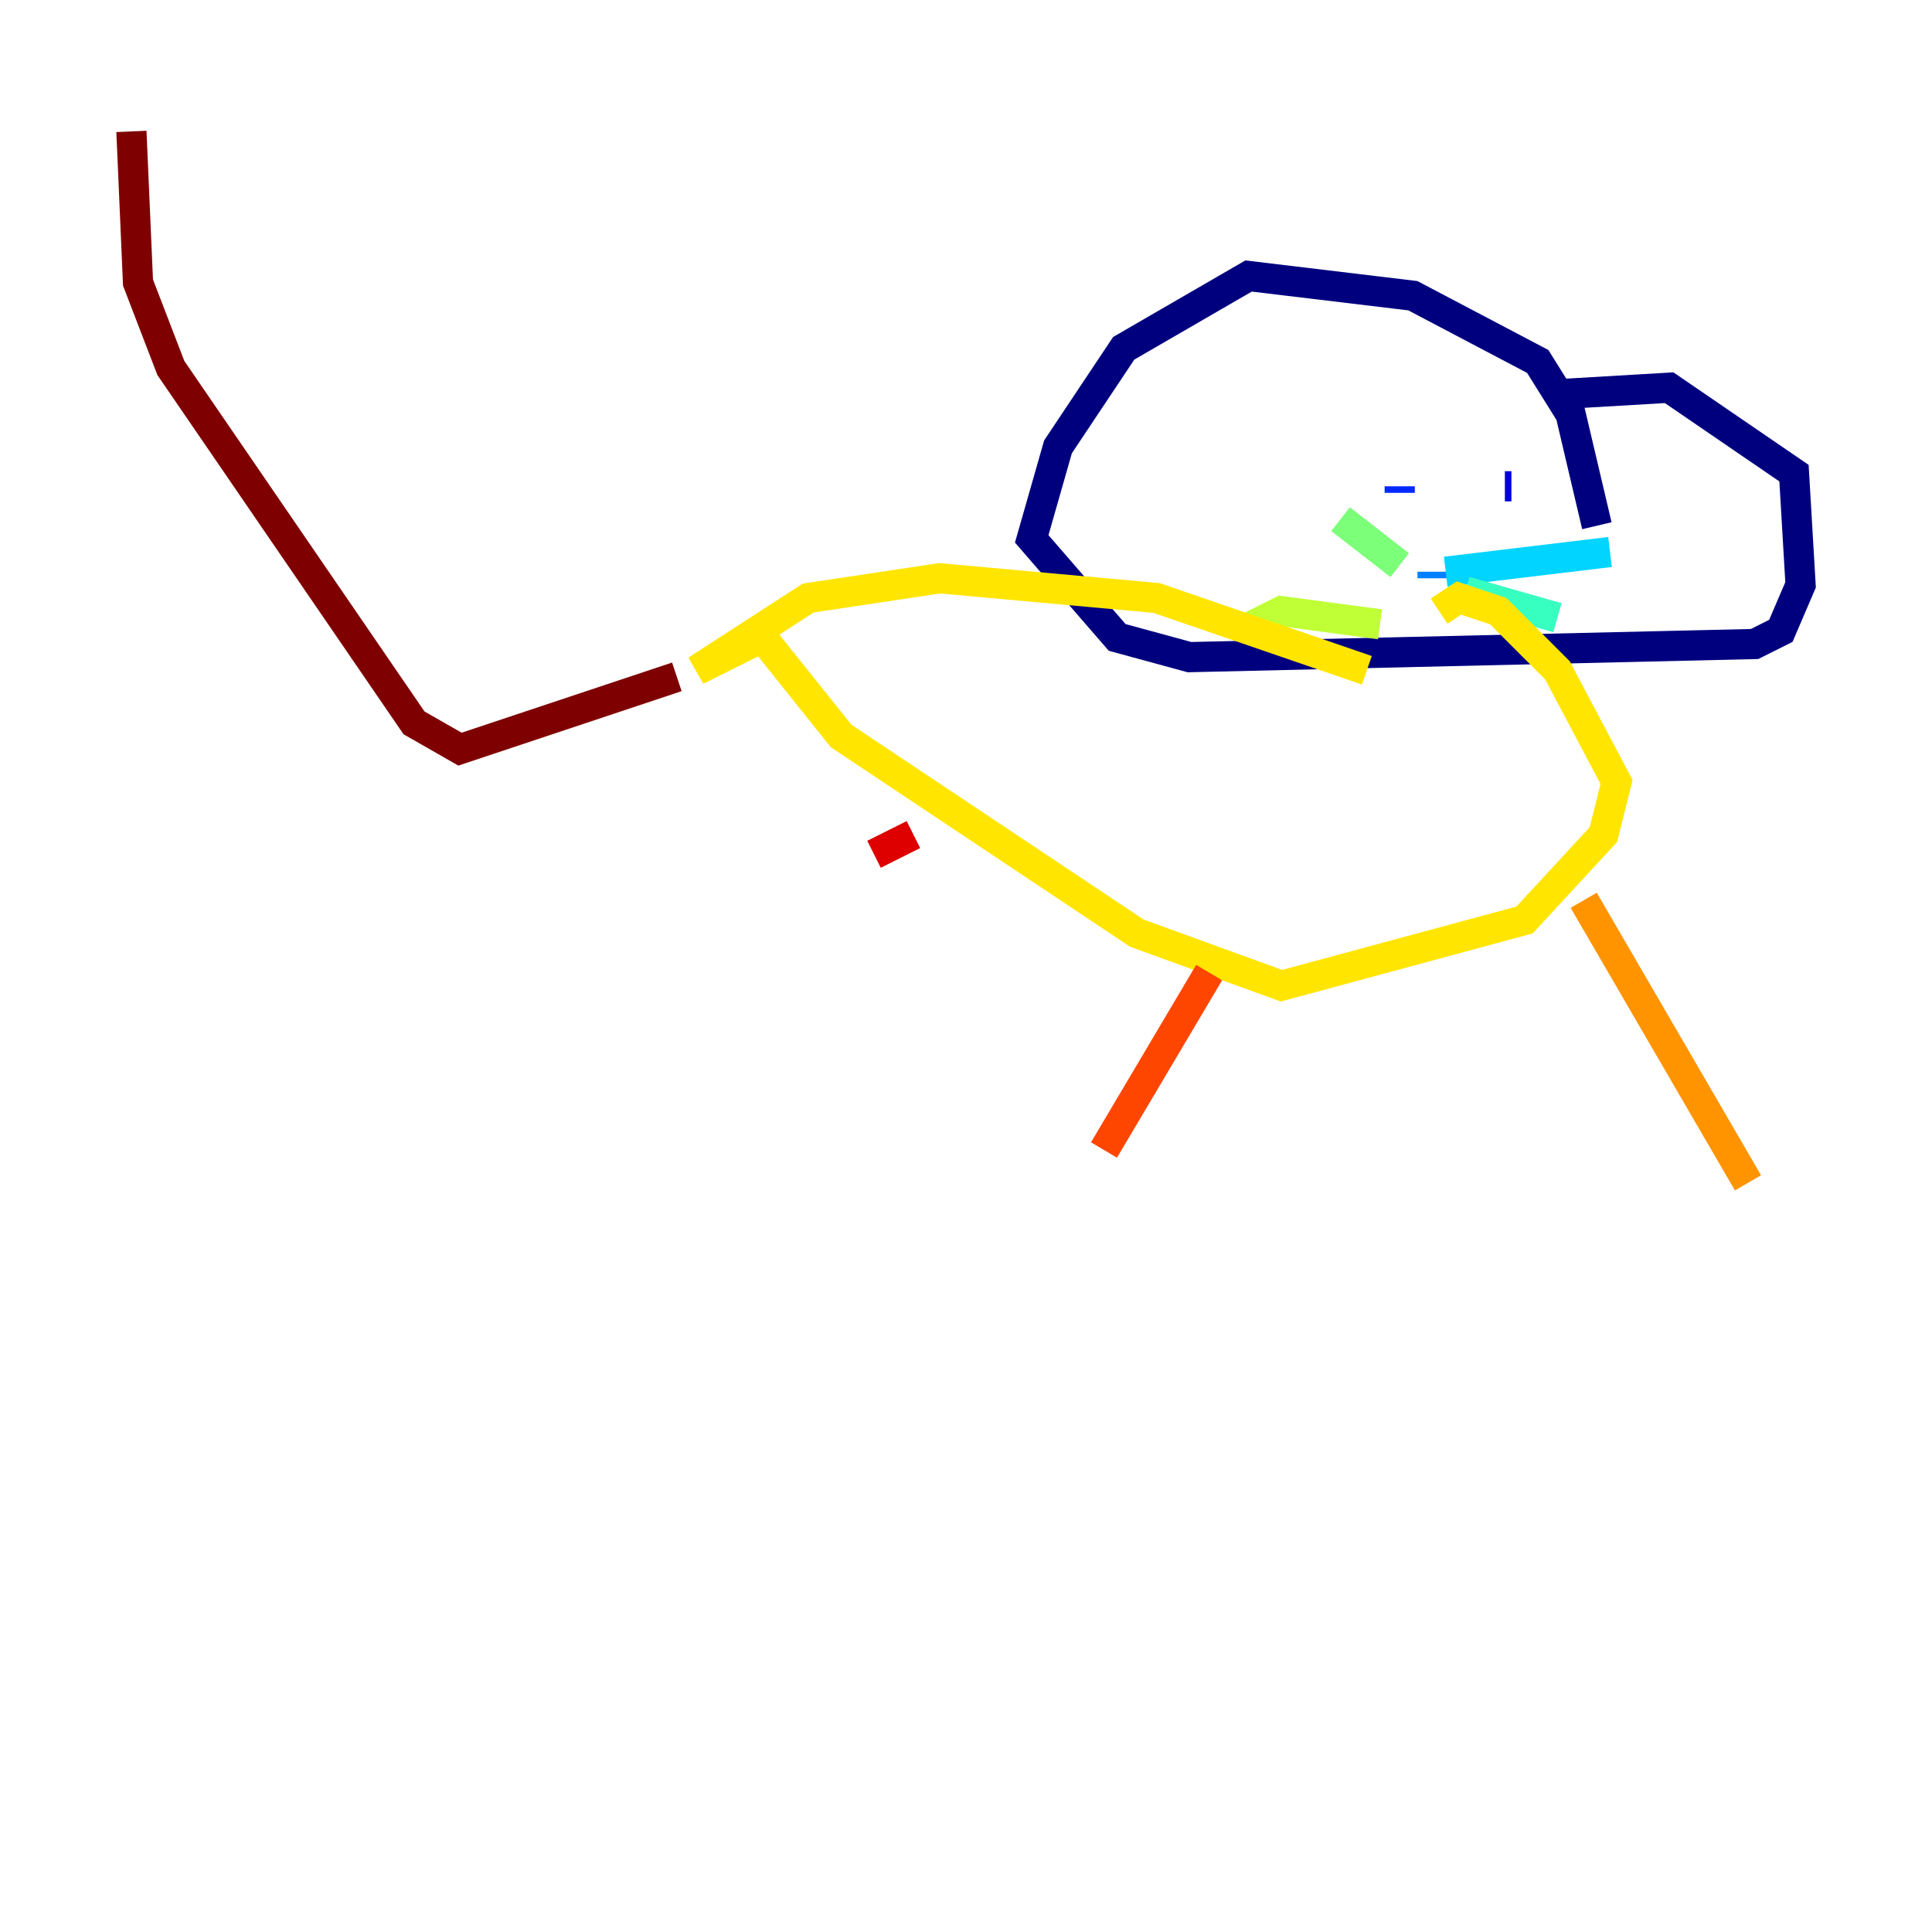 <?xml version="1.0" encoding="utf-8" ?>
<svg baseProfile="tiny" height="128" version="1.2" viewBox="0,0,128,128" width="128" xmlns="http://www.w3.org/2000/svg" xmlns:ev="http://www.w3.org/2001/xml-events" xmlns:xlink="http://www.w3.org/1999/xlink"><defs /><polyline fill="none" points="105.796,34.83 104.054,27.429 101.878,23.946 93.605,19.592 82.721,18.286 74.449,23.075 70.095,29.605 68.354,35.701 74.014,42.231 78.803,43.537 116.245,42.667 117.986,41.796 119.293,38.748 118.857,31.347 110.585,25.687 103.184,26.122" stroke="#00007f" stroke-width="2" /><polyline fill="none" points="100.136,32.218 99.701,32.218" stroke="#0000de" stroke-width="2" /><polyline fill="none" points="92.735,32.653 92.735,32.218" stroke="#0028ff" stroke-width="2" /><polyline fill="none" points="94.912,38.313 94.912,37.878" stroke="#0080ff" stroke-width="2" /><polyline fill="none" points="95.782,37.878 106.667,36.571" stroke="#00d4ff" stroke-width="2" /><polyline fill="none" points="97.088,39.184 103.184,40.925" stroke="#36ffc0" stroke-width="2" /><polyline fill="none" points="92.735,37.442 88.816,34.395" stroke="#7cff79" stroke-width="2" /><polyline fill="none" points="91.429,41.361 84.898,40.49 82.286,41.796" stroke="#c0ff36" stroke-width="2" /><polyline fill="none" points="90.558,44.408 76.626,39.619 62.258,38.313 53.551,39.619 46.15,44.408 50.503,42.231 55.728,48.762 75.32,61.823 84.898,65.306 101.007,60.952 106.231,55.292 107.102,51.809 103.184,44.408 99.265,40.49 96.653,39.619 95.347,40.49" stroke="#ffe500" stroke-width="2" /><polyline fill="none" points="104.925,59.646 115.809,78.367" stroke="#ff9400" stroke-width="2" /><polyline fill="none" points="80.109,64.435 73.143,76.191" stroke="#ff4600" stroke-width="2" /><polyline fill="none" points="60.517,55.292 57.905,56.599" stroke="#de0000" stroke-width="2" /><polyline fill="none" points="44.843,44.843 30.476,49.633 27.429,47.891 11.32,24.381 9.143,18.721 8.707,8.707" stroke="#7f0000" stroke-width="2" /></svg>